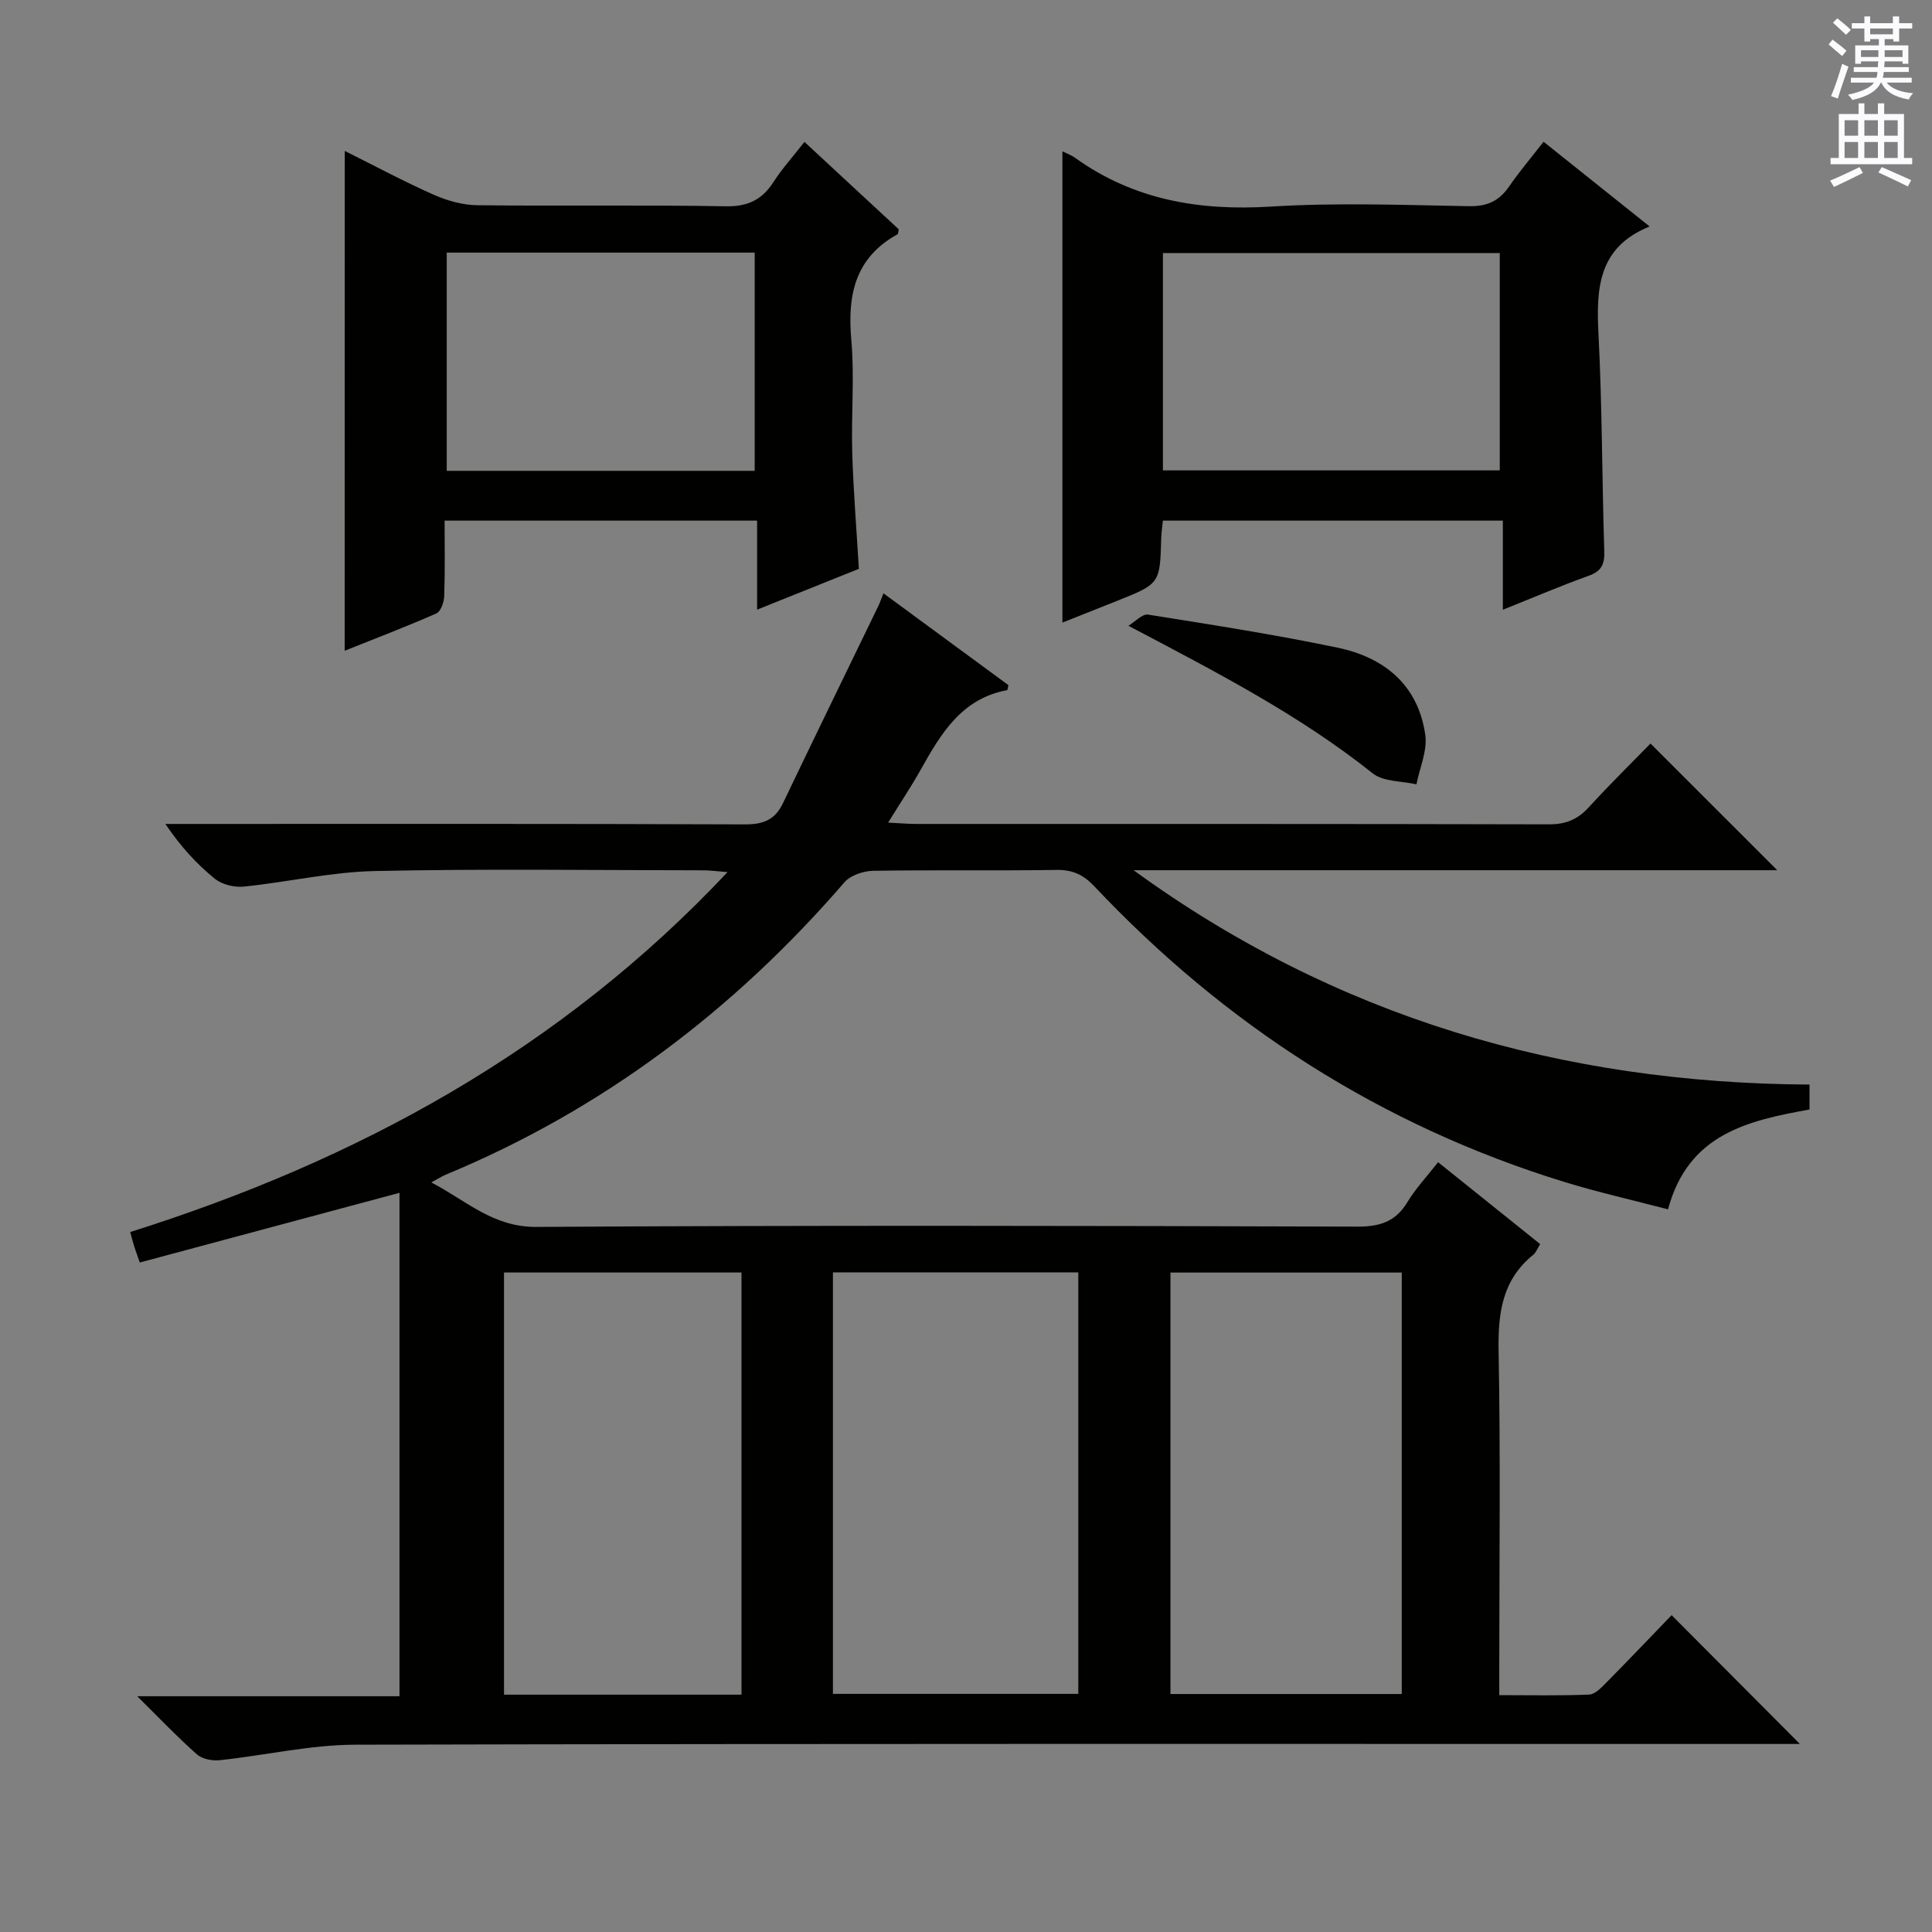 <svg enable-background="new 0 0 400 400" viewBox="0 0 400 400" xmlns="http://www.w3.org/2000/svg"><rect x="0" y="0" width="400" height="400" fill="#808080" stroke="none"/><g fill="#010100"><path d="m297.74 240.62c7.28 5.84 14.14 11.34 21.14 16.96-.57.89-.86 1.75-1.46 2.23-6.47 5.25-7.3 12.17-7.15 20.04.41 21.66.14 43.33.14 64.99v6.12c6.47 0 12.55.14 18.62-.12 1.22-.05 2.52-1.45 3.54-2.47 4.67-4.73 9.26-9.55 13.52-13.97 9.09 9.13 17.72 17.8 26.56 26.67-1.35 0-3.21 0-5.08 0-97.99 0-195.98-.09-293.97.15-9.38.02-18.74 2.22-28.13 3.21-1.53.16-3.6-.23-4.69-1.2-3.99-3.52-7.66-7.4-12.37-12.04h54.3c0-35.41 0-70.09 0-104.23-18.47 4.96-36.01 9.67-53.77 14.43-.69-2.01-.97-2.74-1.2-3.48-.24-.77-.43-1.56-.78-2.83 46.95-14.82 89.01-37.63 123.67-74.52-2.24-.17-3.64-.37-5.03-.37-22.66-.02-45.34-.34-67.99.15-9.06.19-18.07 2.3-27.13 3.22-1.96.2-4.5-.42-5.99-1.62-3.74-3.02-7.03-6.6-10.25-11.35h5.47c38.16 0 76.33-.06 114.49.09 3.81.02 6.25-.92 7.91-4.4 6.51-13.61 13.13-27.17 19.71-40.75.34-.69.58-1.43 1.09-2.69 8.9 6.54 17.43 12.8 25.87 19.01-.13.54-.16 1.02-.27 1.04-9.43 1.74-13.71 9.01-17.89 16.47-1.94 3.47-4.17 6.79-6.74 10.95 2.39.12 4.11.28 5.83.28 43.66.01 87.32-.03 130.99.08 3.48.01 5.95-1.01 8.26-3.55 4.26-4.67 8.78-9.1 12.76-13.18 8.93 8.93 17.56 17.55 26.24 26.23-44.03 0-88.65 0-133.26 0 41.79 30.41 88.62 44.09 139.94 44.38v5.16c-12.65 2.29-25.11 5-29.29 20.67-7.26-1.9-14.48-3.52-21.53-5.69-37.9-11.68-70.14-32.44-97.28-61.22-2.23-2.36-4.46-3.41-7.76-3.36-12.66.19-25.33-.03-37.99.18-2.03.03-4.71.93-5.97 2.39-22.91 26.52-50.13 47.09-82.59 60.55-.76.32-1.46.78-2.93 1.58 7.31 3.81 12.75 9.26 21.73 9.21 56.66-.35 113.32-.24 169.98-.06 4.64.01 7.88-.99 10.34-5.01 1.7-2.83 4.01-5.29 6.39-8.33zm-125.29 22.81v87.27h50.8c0-29.21 0-58.12 0-87.27-17.08 0-33.82 0-50.8 0zm-18.93 87.43c0-29.37 0-58.25 0-87.4-16.53 0-32.75 0-49.17 0v87.4zm136.7-.13c0-29.33 0-58.24 0-87.26-16.12 0-31.87 0-47.89 0v87.26z"/><path d="m71.38 31.25c6.3 3.14 12.28 6.35 18.46 9.09 2.79 1.23 5.98 2.12 9 2.15 17.15.2 34.3-.09 51.44.22 4.57.08 7.49-1.36 9.87-5.04 1.79-2.77 4.03-5.25 6.4-8.29 6.73 6.24 13.24 12.27 19.53 18.1-.15.71-.14.95-.23 1.01-8.79 4.83-10.43 12.52-9.6 21.84.69 7.76-.04 15.64.2 23.46.23 7.79.87 15.57 1.37 23.98-6.57 2.63-13.43 5.38-21.07 8.45 0-6.39 0-12.23 0-18.43-21.86 0-43.05 0-64.7 0 0 5.38.1 10.51-.08 15.63-.04 1.25-.71 3.18-1.62 3.58-6.19 2.73-12.52 5.14-18.99 7.73.02-34.65.02-68.77.02-103.48zm21.11 21.05v45.18h63.76c0-15.24 0-30.13 0-45.18-21.42 0-42.5 0-63.76 0z"/><path d="m219.96 31.34c.63.32 1.74.7 2.66 1.36 12.18 8.73 25.75 10.98 40.52 10.07 13.6-.84 27.3-.33 40.95-.08 3.76.07 6.26-1.04 8.34-4.06 2.14-3.12 4.61-6.01 7.15-9.28 7.33 5.85 14.32 11.43 21.96 17.54-10.69 4.3-11.08 12.85-10.59 22.31.77 14.94.72 29.93 1.2 44.89.09 2.76-.59 4.18-3.28 5.14-5.76 2.06-11.39 4.48-17.72 7.01 0-6.35 0-12.22 0-18.45-23.73 0-46.93 0-70.39 0-.13 1.35-.31 2.47-.34 3.59-.26 9.48-.25 9.48-9.27 13.07-3.84 1.53-7.69 3.06-11.19 4.45 0-32.47 0-64.84 0-97.56zm20.81 66.05h69.74c0-15.32 0-30.21 0-45-23.48 0-46.54 0-69.74 0z"/><path d="m233.63 129.56c1.36-.82 2.86-2.5 4.06-2.31 13.11 2.08 26.24 4.13 39.23 6.84 9.68 2.02 16.71 7.74 18.17 18.07.46 3.26-1.16 6.81-1.83 10.23-3.05-.71-6.83-.51-9.05-2.27-15.21-12.12-32.31-20.93-50.58-30.56z"/></g><path d="m378.6 9.2.8-1c.9.7 1.9 1.4 2.9 2.3l-.9 1.1c-1.1-.9-2-1.7-2.8-2.4zm.5 10.7c.9-2.1 1.6-4.3 2.3-6.7.4.2.8.4 1.3.6-.7 2.1-1.5 4.3-2.2 6.6zm.4-15.2.9-.9c1 .8 2 1.6 2.8 2.4l-1 1c-1-.9-1.9-1.8-2.7-2.5zm12.5-1.3h1.2v1.4h2.7v1.1h-2.7v2.7h-1.2v-.5h-1.8v1.3h4.9v3.8h-1.2v-.5h-3.7c0 .4-.1.9-.1 1.2h5.1v1h-5.2c0 .5-.1.9-.2 1.2h6v1h-5.2c1.1 1.3 2.9 2 5.5 2.2-.4.4-.7.8-.9 1.3-2.9-.5-4.8-1.6-5.7-3.5h-.1c-.8 1.7-2.7 2.9-5.9 3.6-.2-.4-.6-.8-.9-1.1 2.8-.6 4.6-1.4 5.4-2.5h-4.8v-1h5.3c.1-.3.2-.7.2-1.2h-4.9v-1h5c0-.4 0-.8.1-1.2h-3.6v.5h-1.2v-3.8h4.9v-1.3h-1.8v.5h-1.2v-2.7h-2.6v-1.1h2.6v-1.4h1.2v1.4h4.7v-1.4zm-6.7 8.4h3.6c0-.4 0-.9 0-1.4h-3.6zm1.9-4.7h4.7v-1.2h-4.7zm6.7 3.3h-3.7v1.4h3.7z" fill="#fbfafc"/><path d="m384.7 21.4h1.3v2.2h2.8v-2.2h1.3v2.2h4.1v9.1h1.7v1.3h-16.9v-1.3h1.7v-9.1h4.1v-2.2zm.3 13.2.7 1.2c-1.8.9-3.8 1.9-6 2.9-.2-.4-.5-.8-.8-1.3 2.4-1 4.4-2 6.1-2.8zm-3.1-6.5h2.8v-3.2h-2.8zm0 4.6h2.8v-3.3h-2.8zm4.1-4.6h2.8v-3.2h-2.8zm0 4.6h2.8v-3.3h-2.8zm3.6 1.9c2.1.9 4.1 1.8 6.1 2.7l-.7 1.3c-2.2-1.1-4.2-2-6.1-2.9zm3.3-9.7h-2.8v3.2h2.8zm-2.8 7.8h2.8v-3.3h-2.8z" fill="#fbfafc"/></svg>